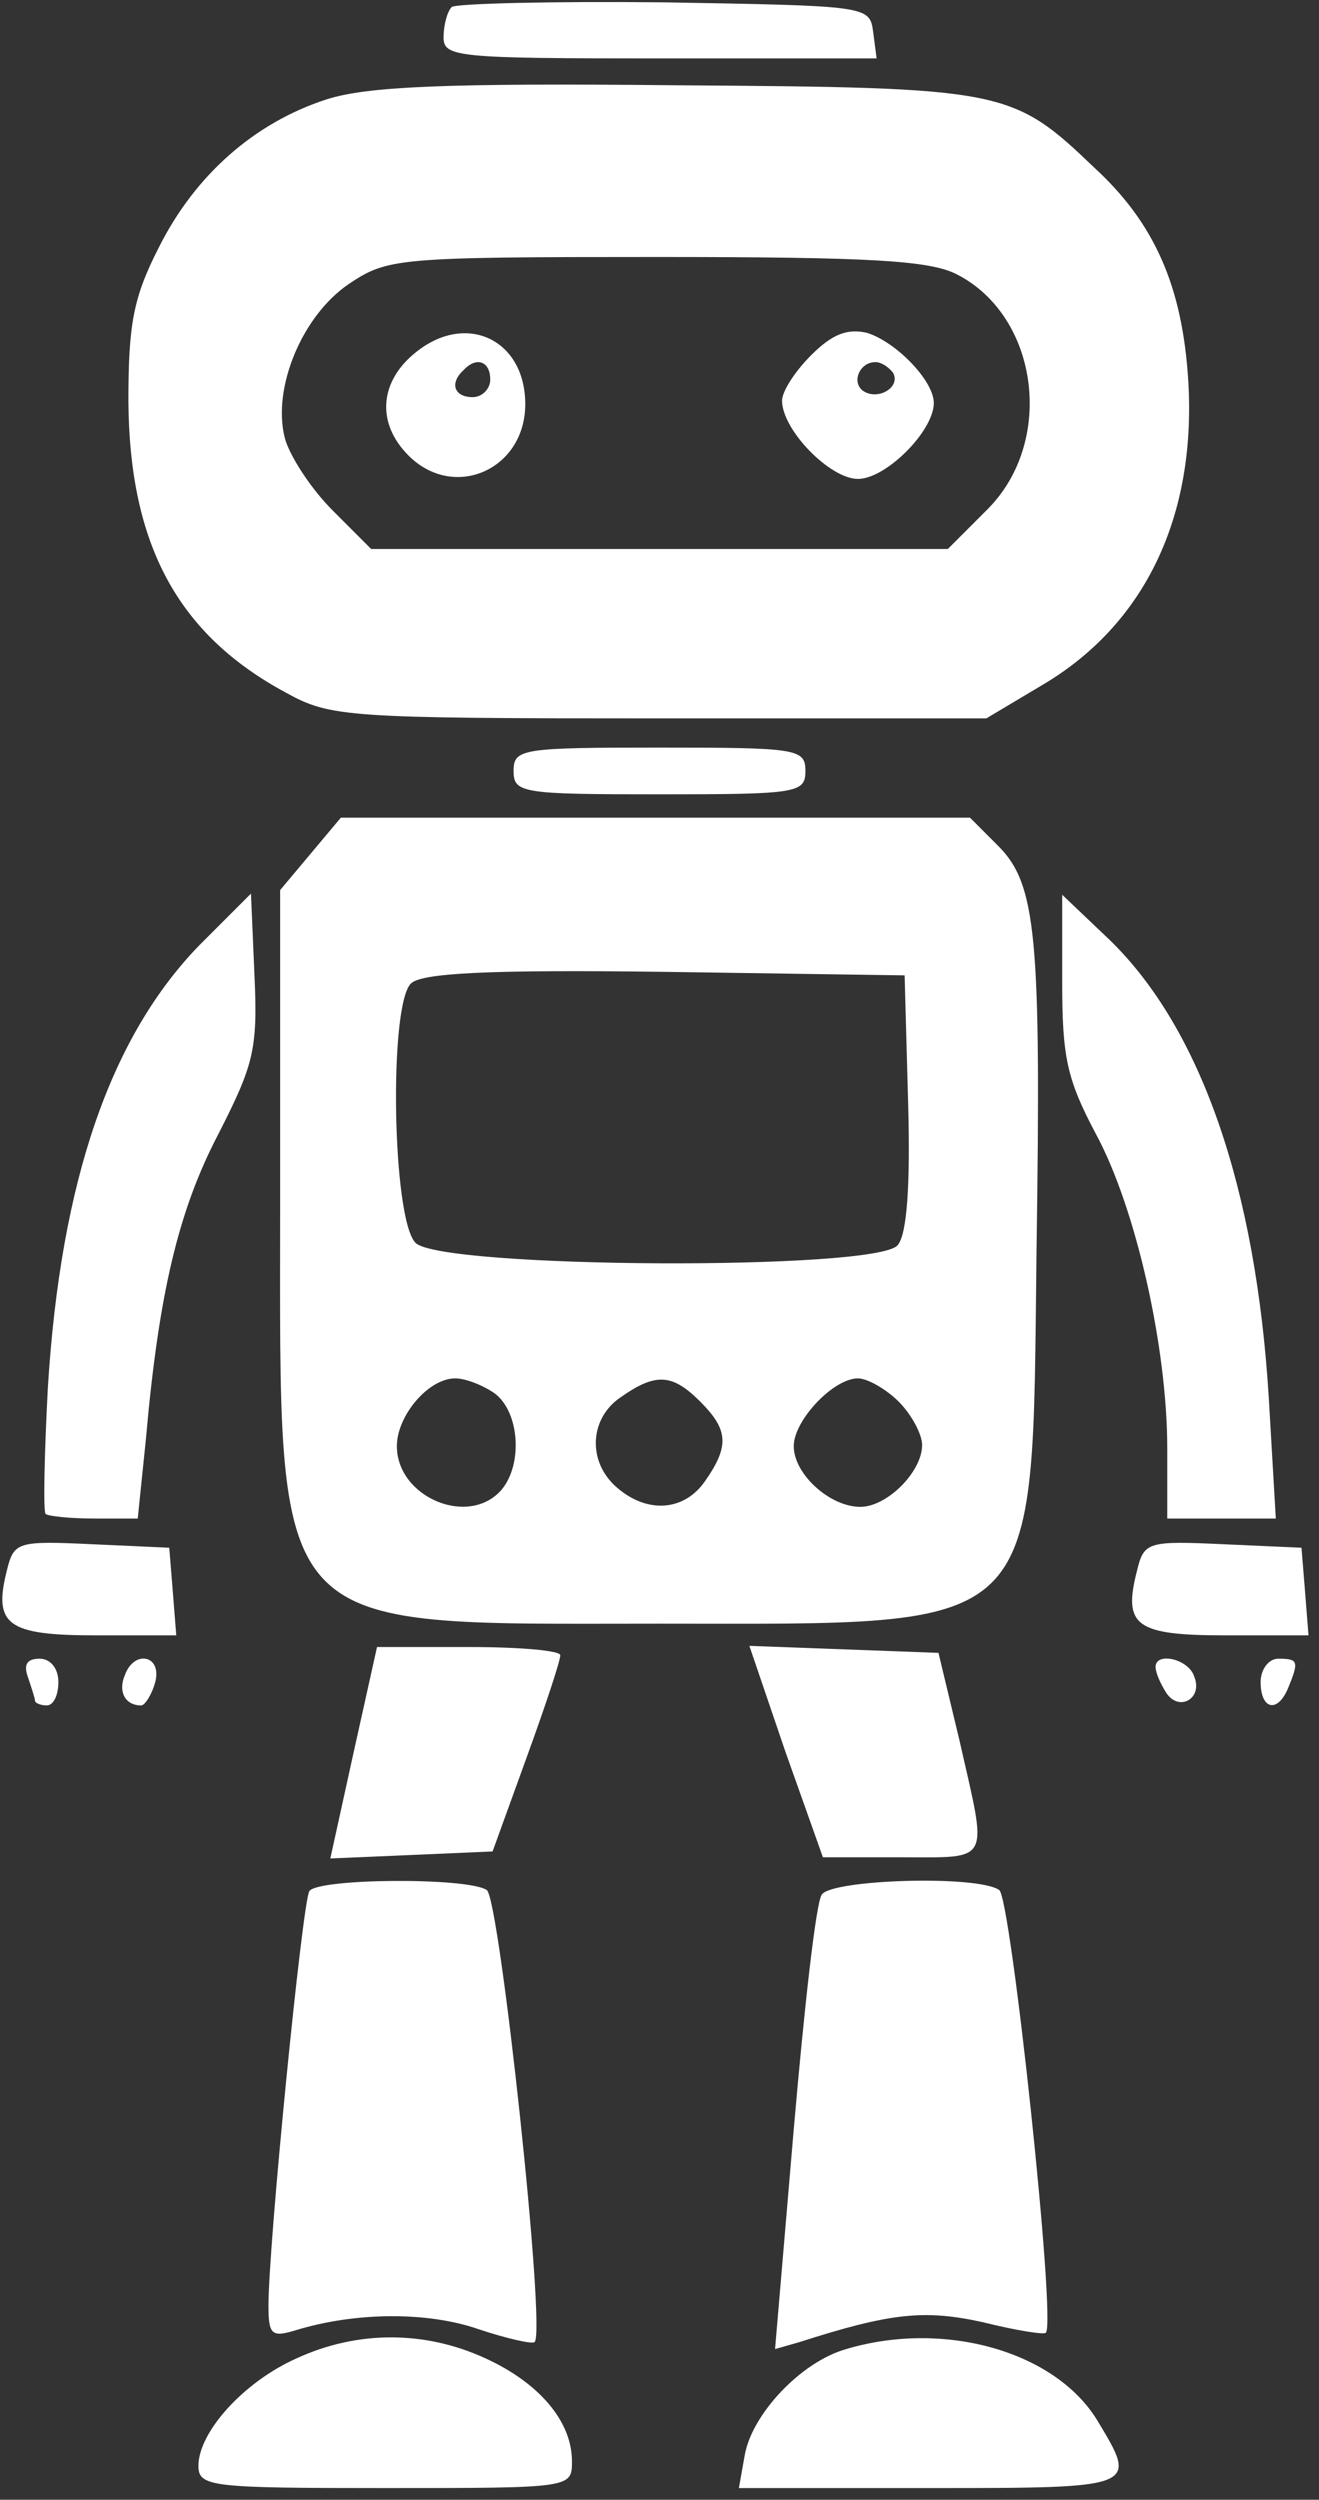 <?xml version="1.0" standalone="no"?>
<!DOCTYPE svg PUBLIC "-//W3C//DTD SVG 20010904//EN"
 "http://www.w3.org/TR/2001/REC-SVG-20010904/DTD/svg10.dtd">
<svg version="1.0" xmlns="http://www.w3.org/2000/svg"
 width="113pt" height="214pt" viewBox="0 0 113 214"
 preserveAspectRatio="xMidYMid meet">

<rect x="0" y="0" width="113" height="214" fill="#333333" stroke="none"/>

<g transform="translate(0,214) scale(0.1,-0.1)"
fill="#fff" stroke="none">
<path d="M387 2134 c-4 -4 -7 -16 -7 -26 0 -17 12 -18 186 -18 l185 0 -3 23
c-3 22 -5 22 -179 25 -96 1 -178 -1 -182 -4z"/>
<path d="M280 2055 c-62 -20 -113 -65 -144 -127 -22 -43 -26 -66 -26 -132 1
-122 42 -199 135 -249 38 -21 52 -22 320 -22 l280 0 47 28 c89 52 133 145 126
261 -5 81 -29 135 -80 182 -71 68 -77 69 -358 71 -199 2 -265 -1 -300 -12z
m540 -150 c70 -36 84 -143 26 -201 l-34 -34 -247 0 -247 0 -33 33 c-19 19 -37
47 -41 62 -11 43 15 105 55 132 33 22 41 23 263 23 185 0 235 -3 258 -15z"/>
<path d="M357 1839 c-32 -25 -35 -61 -7 -89 39 -39 100 -12 100 44 0 55 -50
79 -93 45z m63 -24 c0 -8 -7 -15 -15 -15 -16 0 -20 12 -8 23 11 12 23 8 23 -8z"/>
<path d="M695 1836 c-14 -14 -25 -31 -25 -39 0 -25 41 -67 65 -67 24 0 65 41
65 65 0 19 -32 52 -57 60 -17 4 -30 -1 -48 -19z m70 -15 c7 -12 -12 -24 -25
-16 -11 7 -4 25 10 25 5 0 11 -4 15 -9z"/>
<path d="M440 1480 c0 -19 7 -20 125 -20 118 0 125 1 125 20 0 19 -7 20 -125
20 -118 0 -125 -1 -125 -20z"/>
<path d="M266 1409 l-26 -31 0 -266 c0 -377 -13 -362 325 -362 332 0 319 -13
323 319 4 270 0 314 -33 347 l-24 24 -270 0 -269 0 -26 -31z m512 -213 c2 -71
-1 -113 -9 -122 -18 -22 -391 -20 -413 2 -20 20 -23 203 -4 222 9 9 66 12 218
10 l205 -3 3 -109z m-354 -249 c21 -16 24 -60 6 -82 -28 -33 -90 -7 -90 37 0
26 27 58 50 58 9 0 24 -6 34 -13z m176 -7 c24 -24 25 -38 4 -68 -18 -26 -50
-28 -76 -5 -25 22 -23 59 4 77 30 21 44 20 68 -4z m170 0 c11 -11 20 -28 20
-37 0 -23 -30 -53 -53 -53 -26 0 -57 28 -57 52 0 22 34 58 55 58 8 0 24 -9 35
-20z"/>
<path d="M171 1331 c-76 -78 -119 -201 -130 -379 -3 -57 -4 -105 -2 -108 2 -2
21 -4 42 -4 l37 0 7 68 c11 125 28 196 62 261 30 59 34 72 31 136 l-3 70 -44
-44z"/>
<path d="M910 1299 c0 -64 4 -83 29 -130 34 -63 61 -182 61 -269 l0 -60 47 0
46 0 -6 103 c-11 180 -58 316 -136 392 l-41 39 0 -75z"/>
<path d="M6 796 c-12 -47 0 -56 76 -56 l69 0 -3 38 -3 37 -66 3 c-64 3 -67 2
-73 -22z"/>
<path d="M974 795 c-12 -47 -1 -55 76 -55 l71 0 -3 38 -3 37 -67 3 c-65 3 -68
2 -74 -23z"/>
<path d="M303 640 l-20 -91 70 3 69 3 29 80 c16 44 29 83 29 88 0 4 -35 7 -78
7 l-79 0 -20 -90z"/>
<path d="M673 640 l32 -90 68 0 c77 0 73 -6 49 100 l-18 75 -81 3 -81 3 31
-91z"/>
<path d="M24 704 c3 -9 6 -18 6 -20 0 -2 5 -4 10 -4 6 0 10 9 10 20 0 12 -7
20 -16 20 -11 0 -14 -5 -10 -16z"/>
<path d="M107 706 c-6 -14 0 -26 14 -26 3 0 9 9 12 20 6 23 -18 28 -26 6z"/>
<path d="M990 713 c0 -5 4 -14 9 -22 11 -17 32 -5 24 14 -5 15 -33 21 -33 8z"/>
<path d="M1080 700 c0 -24 15 -27 24 -4 9 22 8 24 -9 24 -8 0 -15 -9 -15 -20z"/>
<path d="M265 521 c-6 -10 -35 -302 -35 -355 0 -25 3 -27 23 -21 52 16 114 16
157 1 24 -8 46 -13 48 -11 10 9 -30 380 -41 387 -17 11 -145 10 -152 -1z"/>
<path d="M704 518 c-5 -7 -15 -97 -24 -201 l-16 -188 21 6 c78 25 107 28 157
17 28 -7 53 -11 54 -9 9 9 -30 373 -40 379 -19 13 -144 9 -152 -4z"/>
<path d="M254 121 c-45 -20 -84 -63 -84 -92 0 -18 11 -19 160 -19 160 0 160 0
160 23 0 34 -28 67 -74 88 -52 24 -110 24 -162 0z"/>
<path d="M725 129 c-39 -11 -81 -56 -87 -91 l-5 -28 163 0 c180 0 179 0 144
58 -36 59 -131 86 -215 61z"/>
</g>
</svg>
